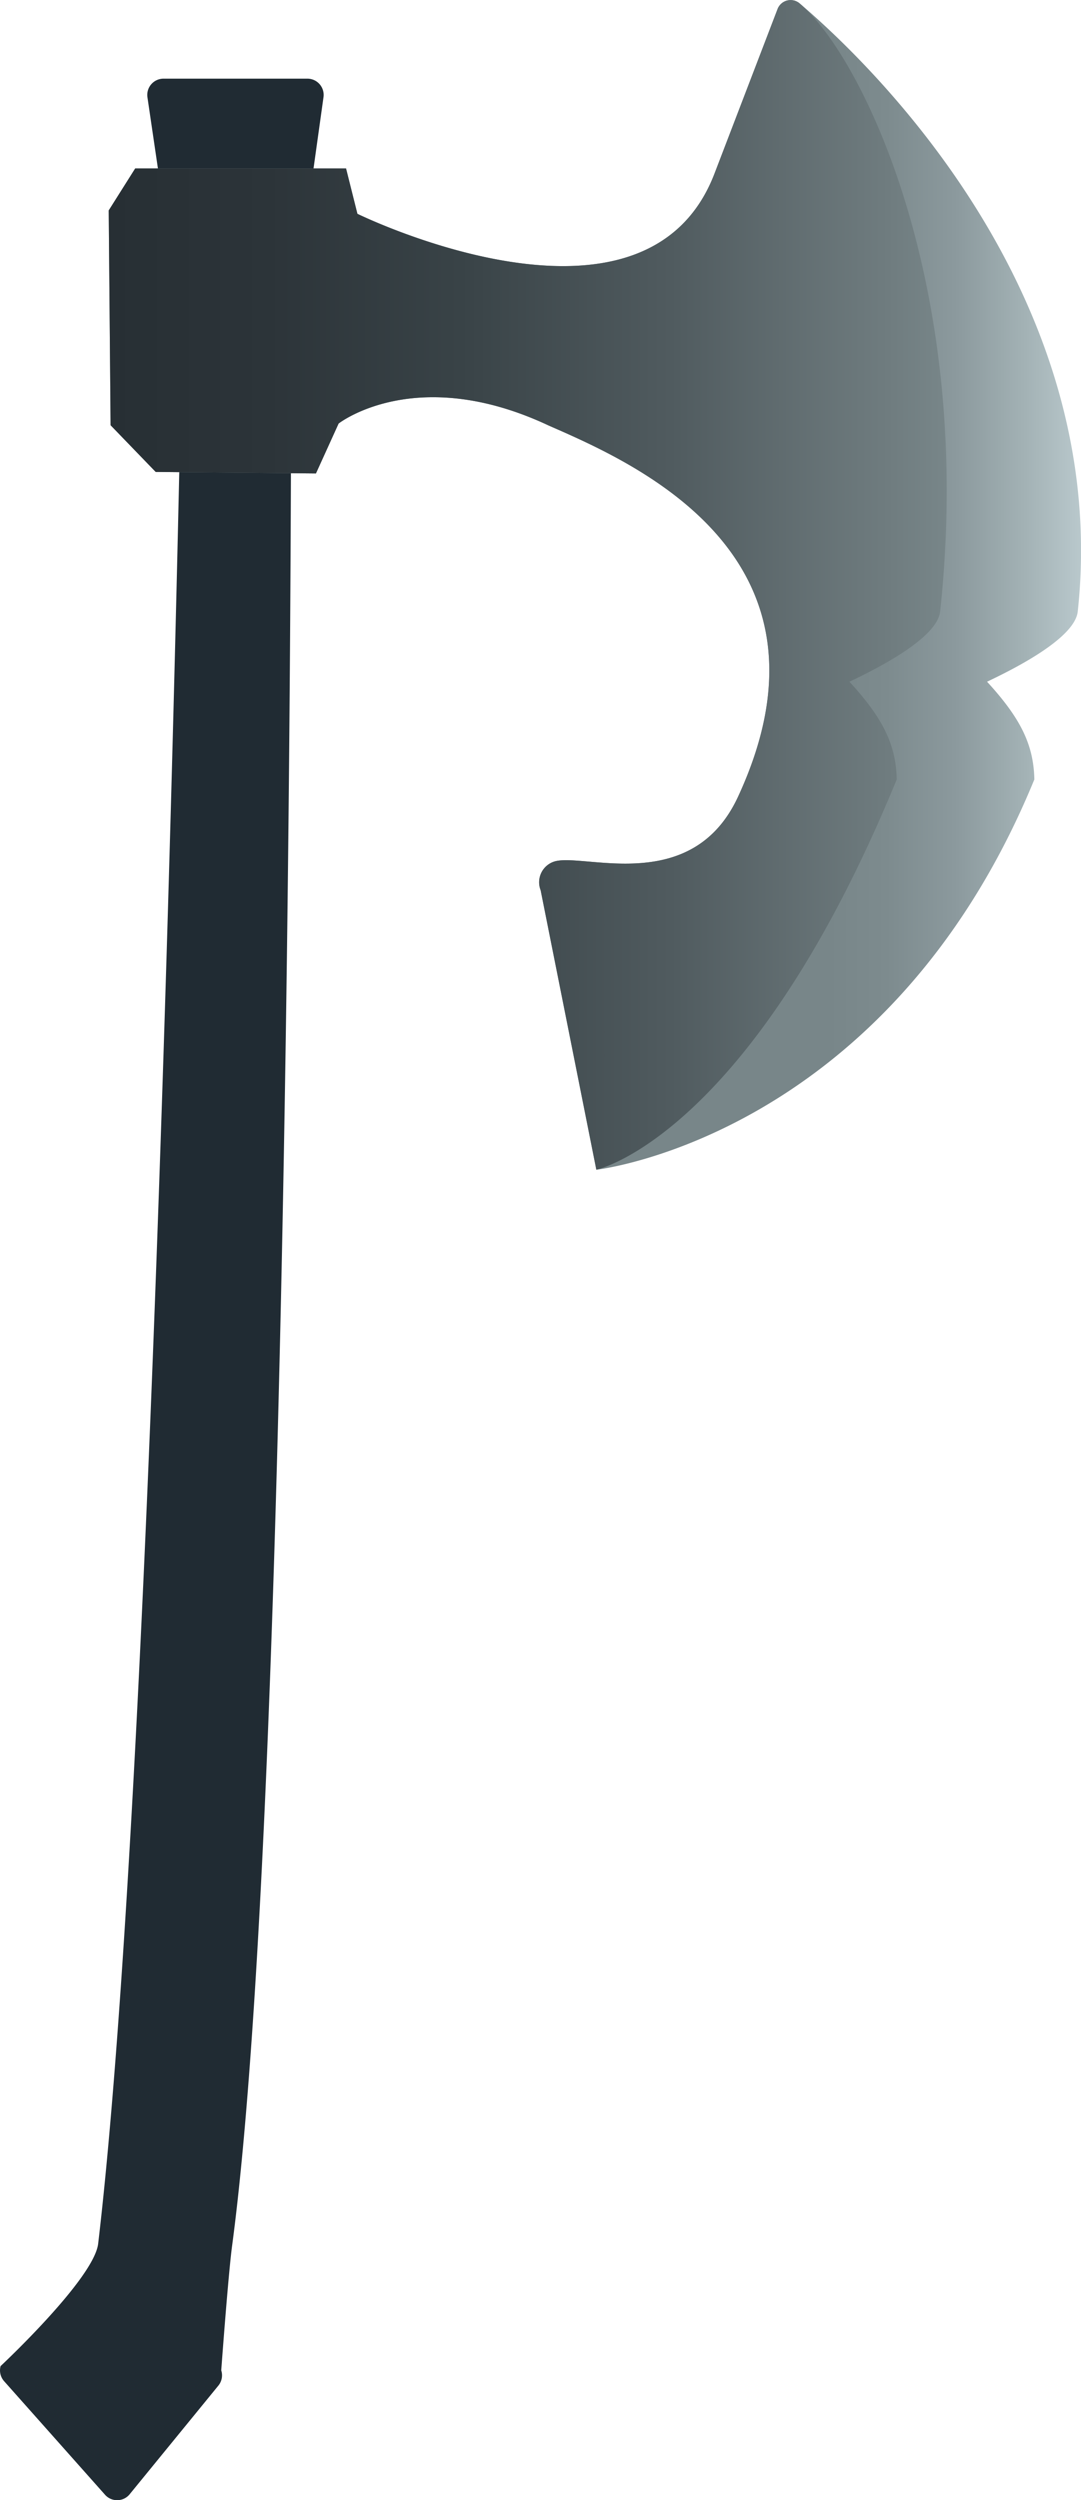 <svg xmlns="http://www.w3.org/2000/svg" xmlns:xlink="http://www.w3.org/1999/xlink" viewBox="0 0 357.55 826.44"><defs><style>.cls-1{fill:#202b33;}.cls-2{fill:url(#Degradado_sin_nombre_169);}.cls-3{fill:url(#Degradado_sin_nombre_162);}</style><linearGradient id="Degradado_sin_nombre_169" x1="35.96" y1="193.34" x2="357.55" y2="193.34" gradientUnits="userSpaceOnUse"><stop offset="0.74" stop-color="#788689"/><stop offset="0.8" stop-color="#7d8b8e"/><stop offset="0.87" stop-color="#8b999d"/><stop offset="0.94" stop-color="#a2b1b4"/><stop offset="1" stop-color="#b9c8cc"/></linearGradient><linearGradient id="Degradado_sin_nombre_162" x1="35.96" y1="193.34" x2="313.13" y2="193.34" gradientUnits="userSpaceOnUse"><stop offset="0" stop-color="#272f34"/><stop offset="0.19" stop-color="#2c3439"/><stop offset="0.42" stop-color="#394347"/><stop offset="0.67" stop-color="#505b5f"/><stop offset="0.93" stop-color="#6f7c7f"/><stop offset="1" stop-color="#788689"/></linearGradient></defs><title>Recurso 224@4x</title><g id="Capa_2" data-name="Capa 2"><g id="Weapons"><g id="Axe_A" data-name="Axe A"><path class="cls-1" d="M72.13,788.68,42.8,824.58a5.36,5.36,0,0,1-8.06.06L1.36,787.1a5.37,5.37,0,0,1-1.16-5s30.9-28.85,32.27-40.46C51.62,579.47,60.25,110.09,60.25,110.09L48.77,32.17A5.38,5.38,0,0,1,54.09,26h47.58A5.38,5.38,0,0,1,107,32.13l-10.69,76.4s.65,483-19.55,633.9c-1.27,9.52-3.58,41.09-3.58,41.09A5.38,5.38,0,0,1,72.13,788.68Z"/><path class="cls-2" d="M44.72,55.68h69.74l3.76,15s95.15,46.66,118.13-13.36L257.18,3a4.62,4.62,0,0,1,7.3-1.88c21.39,18.13,103.43,95.12,92,201-.95,8.78-20.5,18.72-30,23.22,11.26,12.25,15.41,21,15.64,32.31-48.56,118.26-144.86,129-144.86,129l-18.42-92.37a7.19,7.19,0,0,1,5.13-9.67c10.48-2.26,45.22,11.05,60.18-21.3,37-80-35.34-110.66-62.67-122.66C137.46,120,112,140,112,140l-7.5,16.5-53-.5L36.58,140.56l-.62-71Z"/><path class="cls-3" d="M44.72,55.68h69.74l3.76,15s95.15,46.66,118.13-13.36L257.18,3a4.62,4.62,0,0,1,7.3-1.88c21.39,18.13,57.93,95.12,46.48,201-.95,8.78-20.5,18.72-30,23.22,11.26,12.25,15.41,21,15.64,32.31-48.56,118.26-99.36,129-99.36,129l-18.42-92.37a7.19,7.19,0,0,1,5.13-9.67c10.48-2.26,45.22,11.05,60.18-21.3,37-80-35.34-110.66-62.67-122.66C137.46,120,112,140,112,140l-7.5,16.5-53-.5L36.58,140.56l-.62-71Z"/></g></g></g></svg>